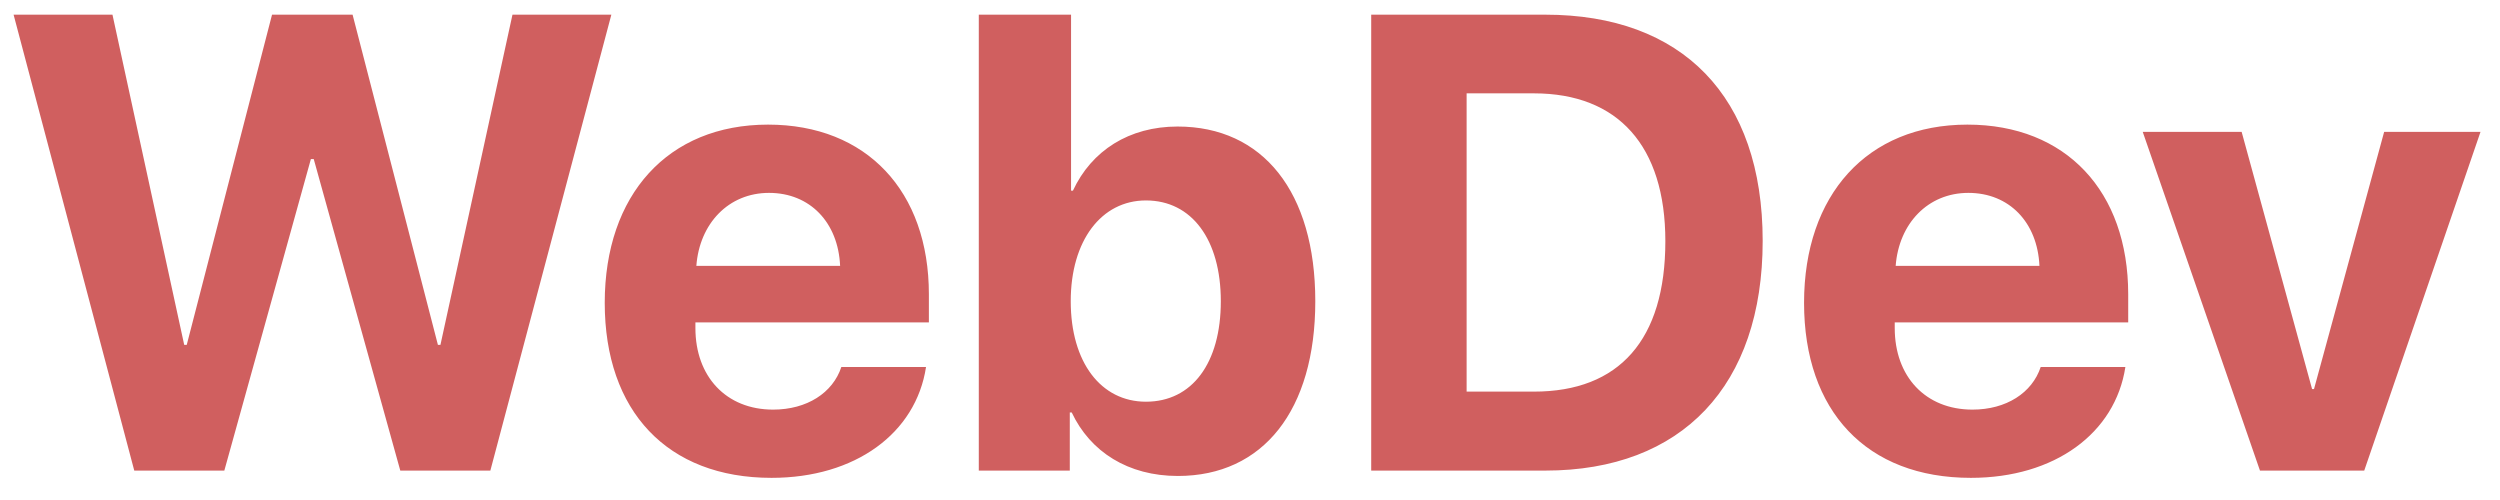 <svg width="85" height="17" viewBox="0 0 85 17" fill="none" xmlns="http://www.w3.org/2000/svg">
<path d="M10.57 5.408H10.667L13.61 16H16.672L20.786 0.499H17.424L14.975 11.725H14.889L11.988 0.499H9.249L6.349 11.725H6.263L3.824 0.499H0.462L4.565 16H7.627L10.57 5.408ZM26.146 6.558C27.543 6.558 28.499 7.567 28.564 9.039H23.676C23.783 7.6 24.771 6.558 26.146 6.558ZM28.606 12.477C28.316 13.357 27.436 13.927 26.286 13.927C24.686 13.927 23.644 12.799 23.644 11.155V10.962H31.582V10.006C31.582 6.504 29.466 4.237 26.114 4.237C22.709 4.237 20.561 6.622 20.561 10.296C20.561 13.98 22.688 16.247 26.232 16.247C29.079 16.247 31.142 14.732 31.485 12.477H28.606ZM40.047 16.183C42.947 16.183 44.72 13.948 44.72 10.242C44.72 6.525 42.937 4.302 40.036 4.302C38.393 4.302 37.114 5.118 36.48 6.482H36.416V0.499H33.279V16H36.373V14.023H36.438C37.071 15.366 38.36 16.183 40.047 16.183ZM38.962 6.815C40.52 6.815 41.508 8.147 41.508 10.242C41.508 12.348 40.53 13.658 38.962 13.658C37.437 13.658 36.405 12.326 36.405 10.242C36.405 8.18 37.447 6.815 38.962 6.815ZM46.621 0.499V16H52.54C57.191 16 59.931 13.11 59.931 8.19C59.931 3.271 57.191 0.499 52.54 0.499H46.621ZM49.865 3.174H52.153C55.011 3.174 56.622 4.957 56.622 8.201C56.622 11.553 55.054 13.315 52.153 13.315H49.865V3.174ZM66.924 6.558C68.32 6.558 69.276 7.567 69.341 9.039H64.453C64.561 7.6 65.549 6.558 66.924 6.558ZM69.384 12.477C69.094 13.357 68.213 13.927 67.064 13.927C65.463 13.927 64.421 12.799 64.421 11.155V10.962H72.359V10.006C72.359 6.504 70.243 4.237 66.892 4.237C63.486 4.237 61.338 6.622 61.338 10.296C61.338 13.98 63.465 16.247 67.01 16.247C69.856 16.247 71.919 14.732 72.263 12.477H69.384ZM84.337 4.484H81.061L78.676 13.229H78.611L76.216 4.484H72.853L76.839 16H80.384L84.337 4.484Z" fill="#D05F5F"/>
</svg>
